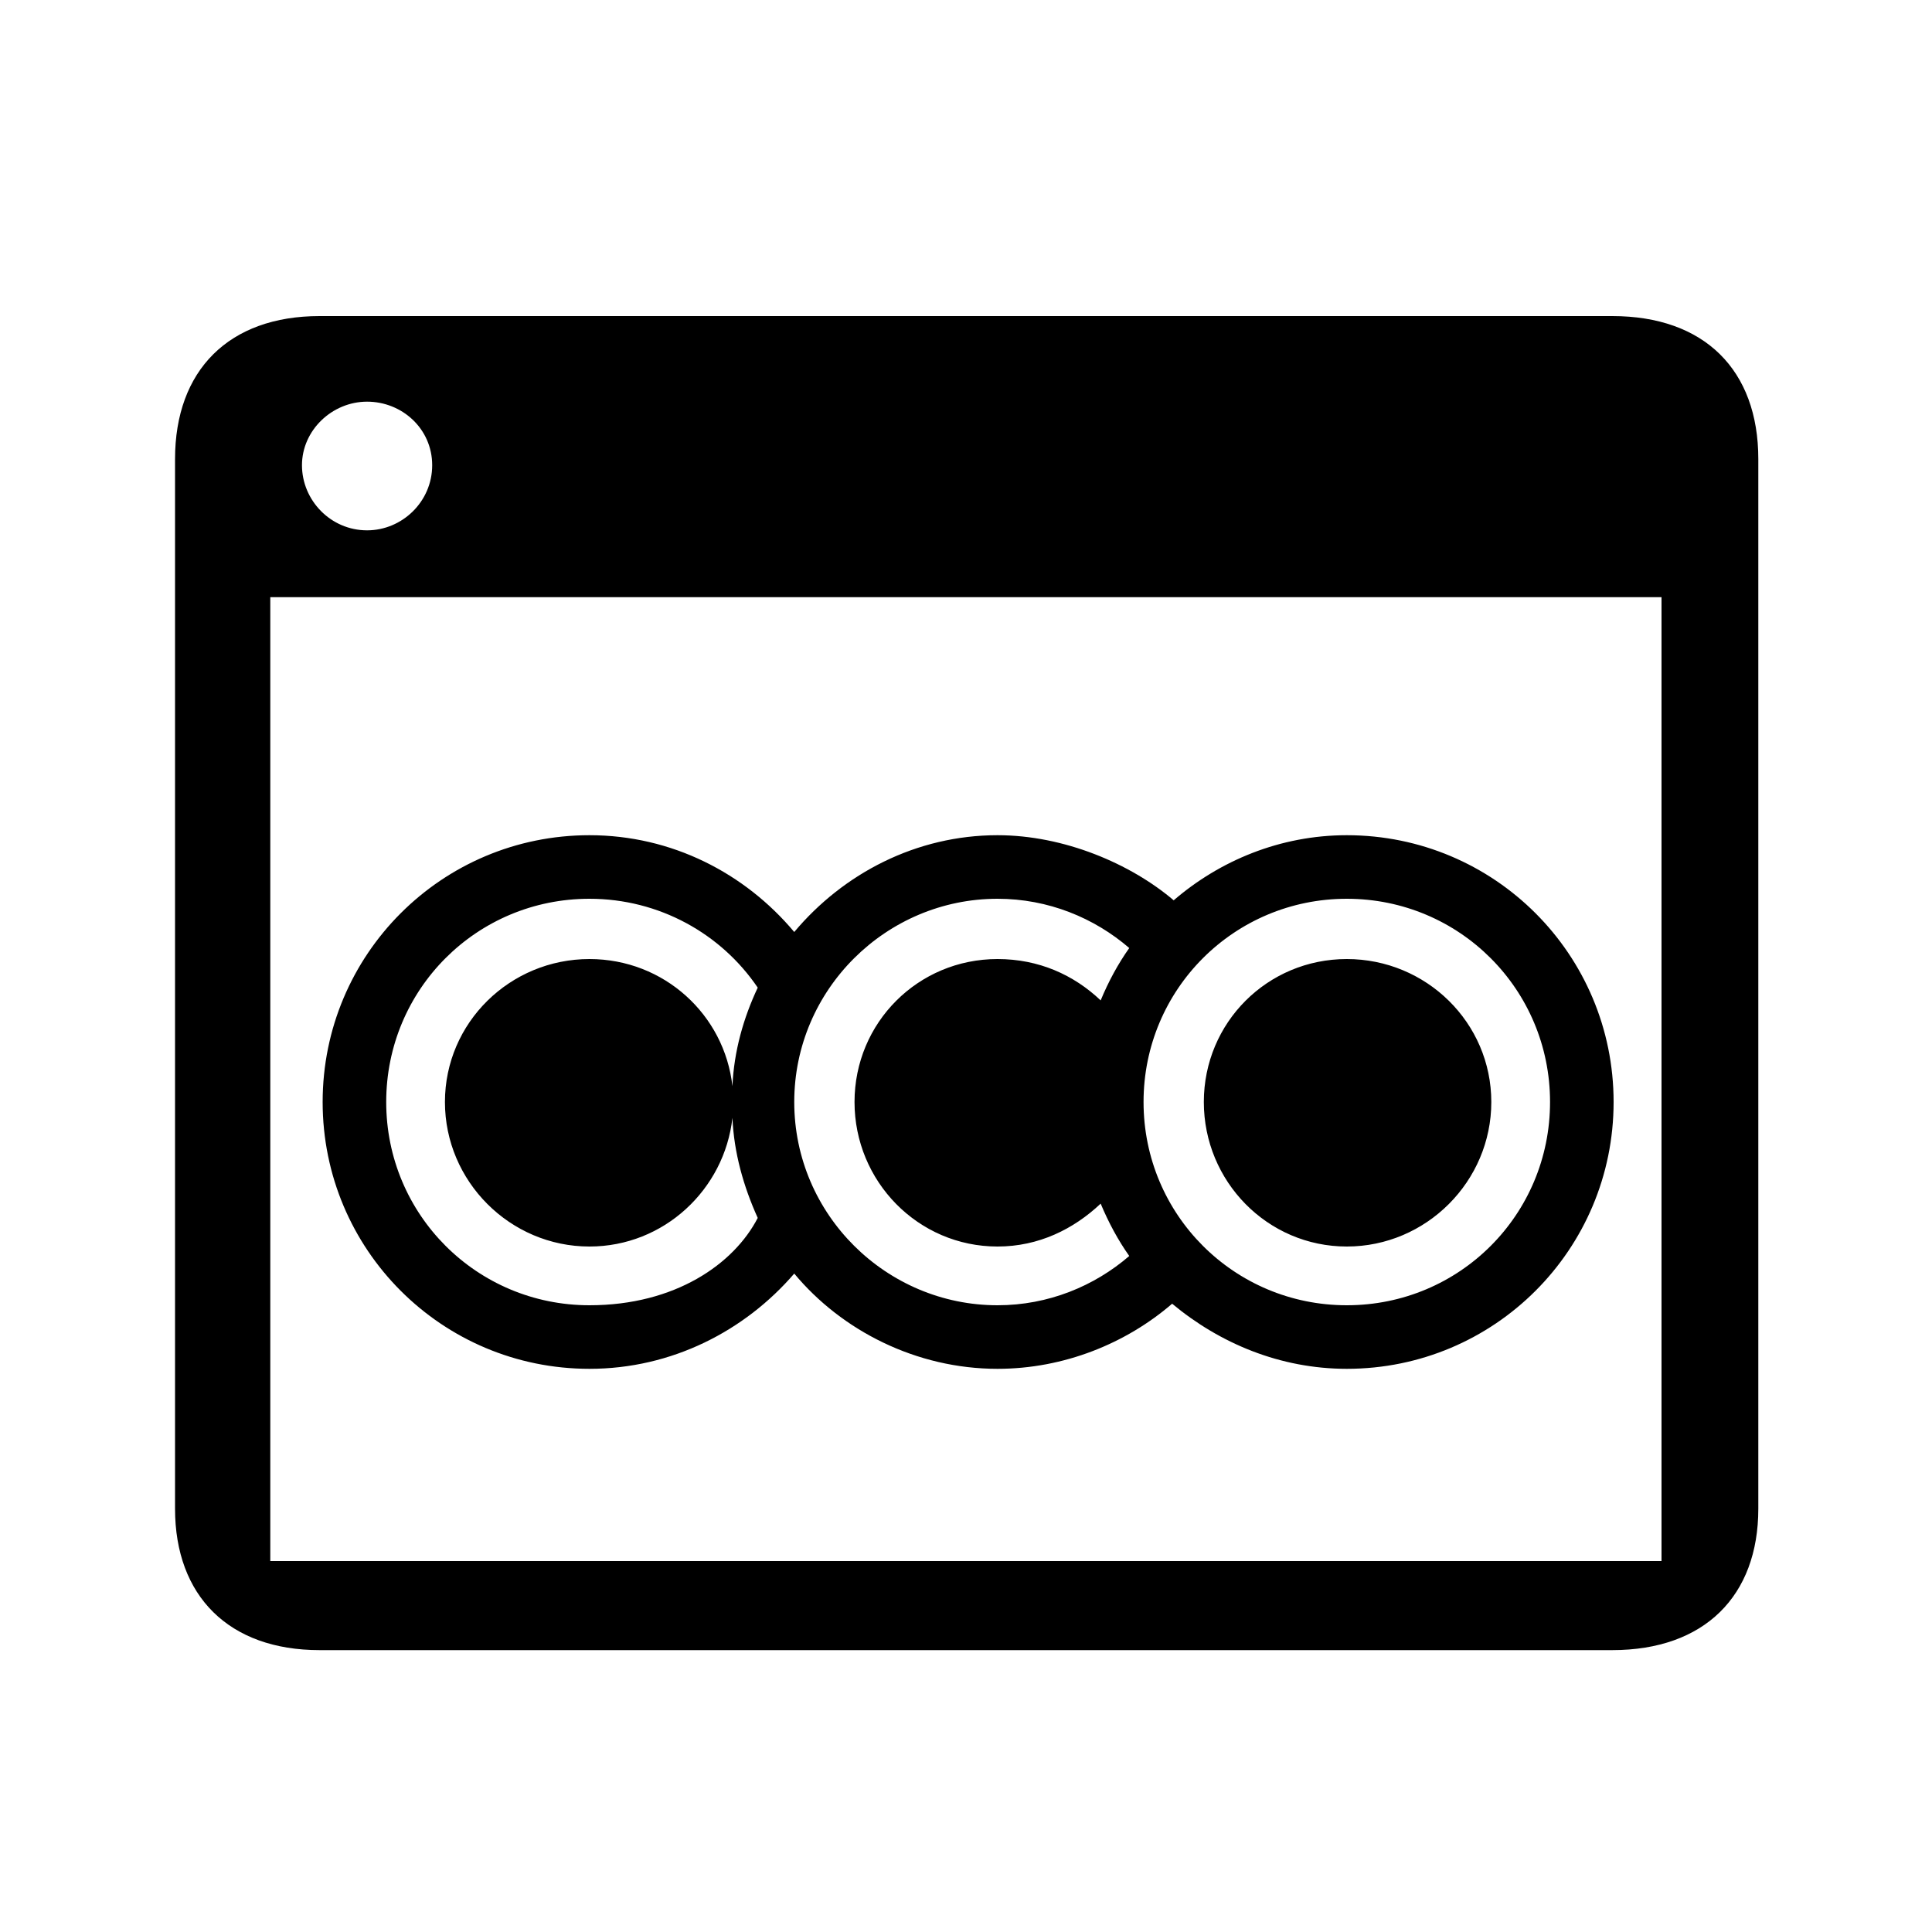 <?xml version="1.0" encoding="UTF-8"?><svg id="_00" xmlns="http://www.w3.org/2000/svg" viewBox="0 0 100 100"><path d="m91.01,78.09c0,4.52-2.79,7.32-7.56,7.32H16.54c-4.68,0-7.48-2.79-7.48-7.32V23.76c0-4.6,2.79-7.4,7.48-7.4h66.91c4.77,0,7.56,2.79,7.56,7.4v54.33Zm-77.02,2.71h72.01V30.91H13.99v49.9Zm5.01-53.35c1.81,0,3.37-1.48,3.37-3.37s-1.56-3.29-3.37-3.29-3.37,1.48-3.37,3.29,1.48,3.37,3.37,3.37Zm11.51,43.4c-7.64,0-13.81-6.17-13.81-13.81s6.17-13.81,13.81-13.81c4.27,0,8.05,1.97,10.6,5.01,2.55-3.04,6.33-5.01,10.52-5.01,3.45,0,6.9,1.48,9.12,3.37,2.38-2.05,5.51-3.37,8.96-3.37,7.64,0,13.81,6.17,13.81,13.81s-6.17,13.81-13.81,13.81c-3.45,0-6.58-1.32-9.04-3.37-2.38,2.05-5.59,3.37-9.04,3.37-4.19,0-8.06-1.97-10.52-4.93-2.55,2.96-6.33,4.93-10.6,4.93Zm0-21.21c3.86,0,6.99,2.88,7.4,6.58.08-1.81.57-3.53,1.31-5.1-1.89-2.79-5.1-4.6-8.71-4.6-5.84,0-10.52,4.69-10.52,10.52s4.69,10.52,10.52,10.52c4.44,0,7.48-2.14,8.71-4.52-.74-1.64-1.23-3.37-1.31-5.18-.41,3.7-3.54,6.66-7.4,6.66-4.11,0-7.48-3.37-7.48-7.48s3.37-7.4,7.48-7.4Zm21.12,0c2.14,0,3.95.82,5.34,2.14.41-.99.9-1.89,1.48-2.71-1.81-1.56-4.19-2.55-6.82-2.55-5.75,0-10.52,4.69-10.52,10.52s4.77,10.52,10.52,10.52c2.63,0,5.01-.99,6.82-2.55-.58-.82-1.07-1.73-1.48-2.71-1.4,1.32-3.21,2.22-5.34,2.22-4.11,0-7.4-3.37-7.4-7.48s3.29-7.4,7.4-7.4Zm18.08,17.92c5.84,0,10.52-4.69,10.52-10.52s-4.69-10.52-10.52-10.52-10.52,4.69-10.52,10.52,4.69,10.52,10.52,10.52Zm0-17.92c4.11,0,7.48,3.29,7.48,7.4s-3.37,7.48-7.48,7.48-7.4-3.37-7.4-7.48,3.29-7.4,7.4-7.4Z"/></svg>